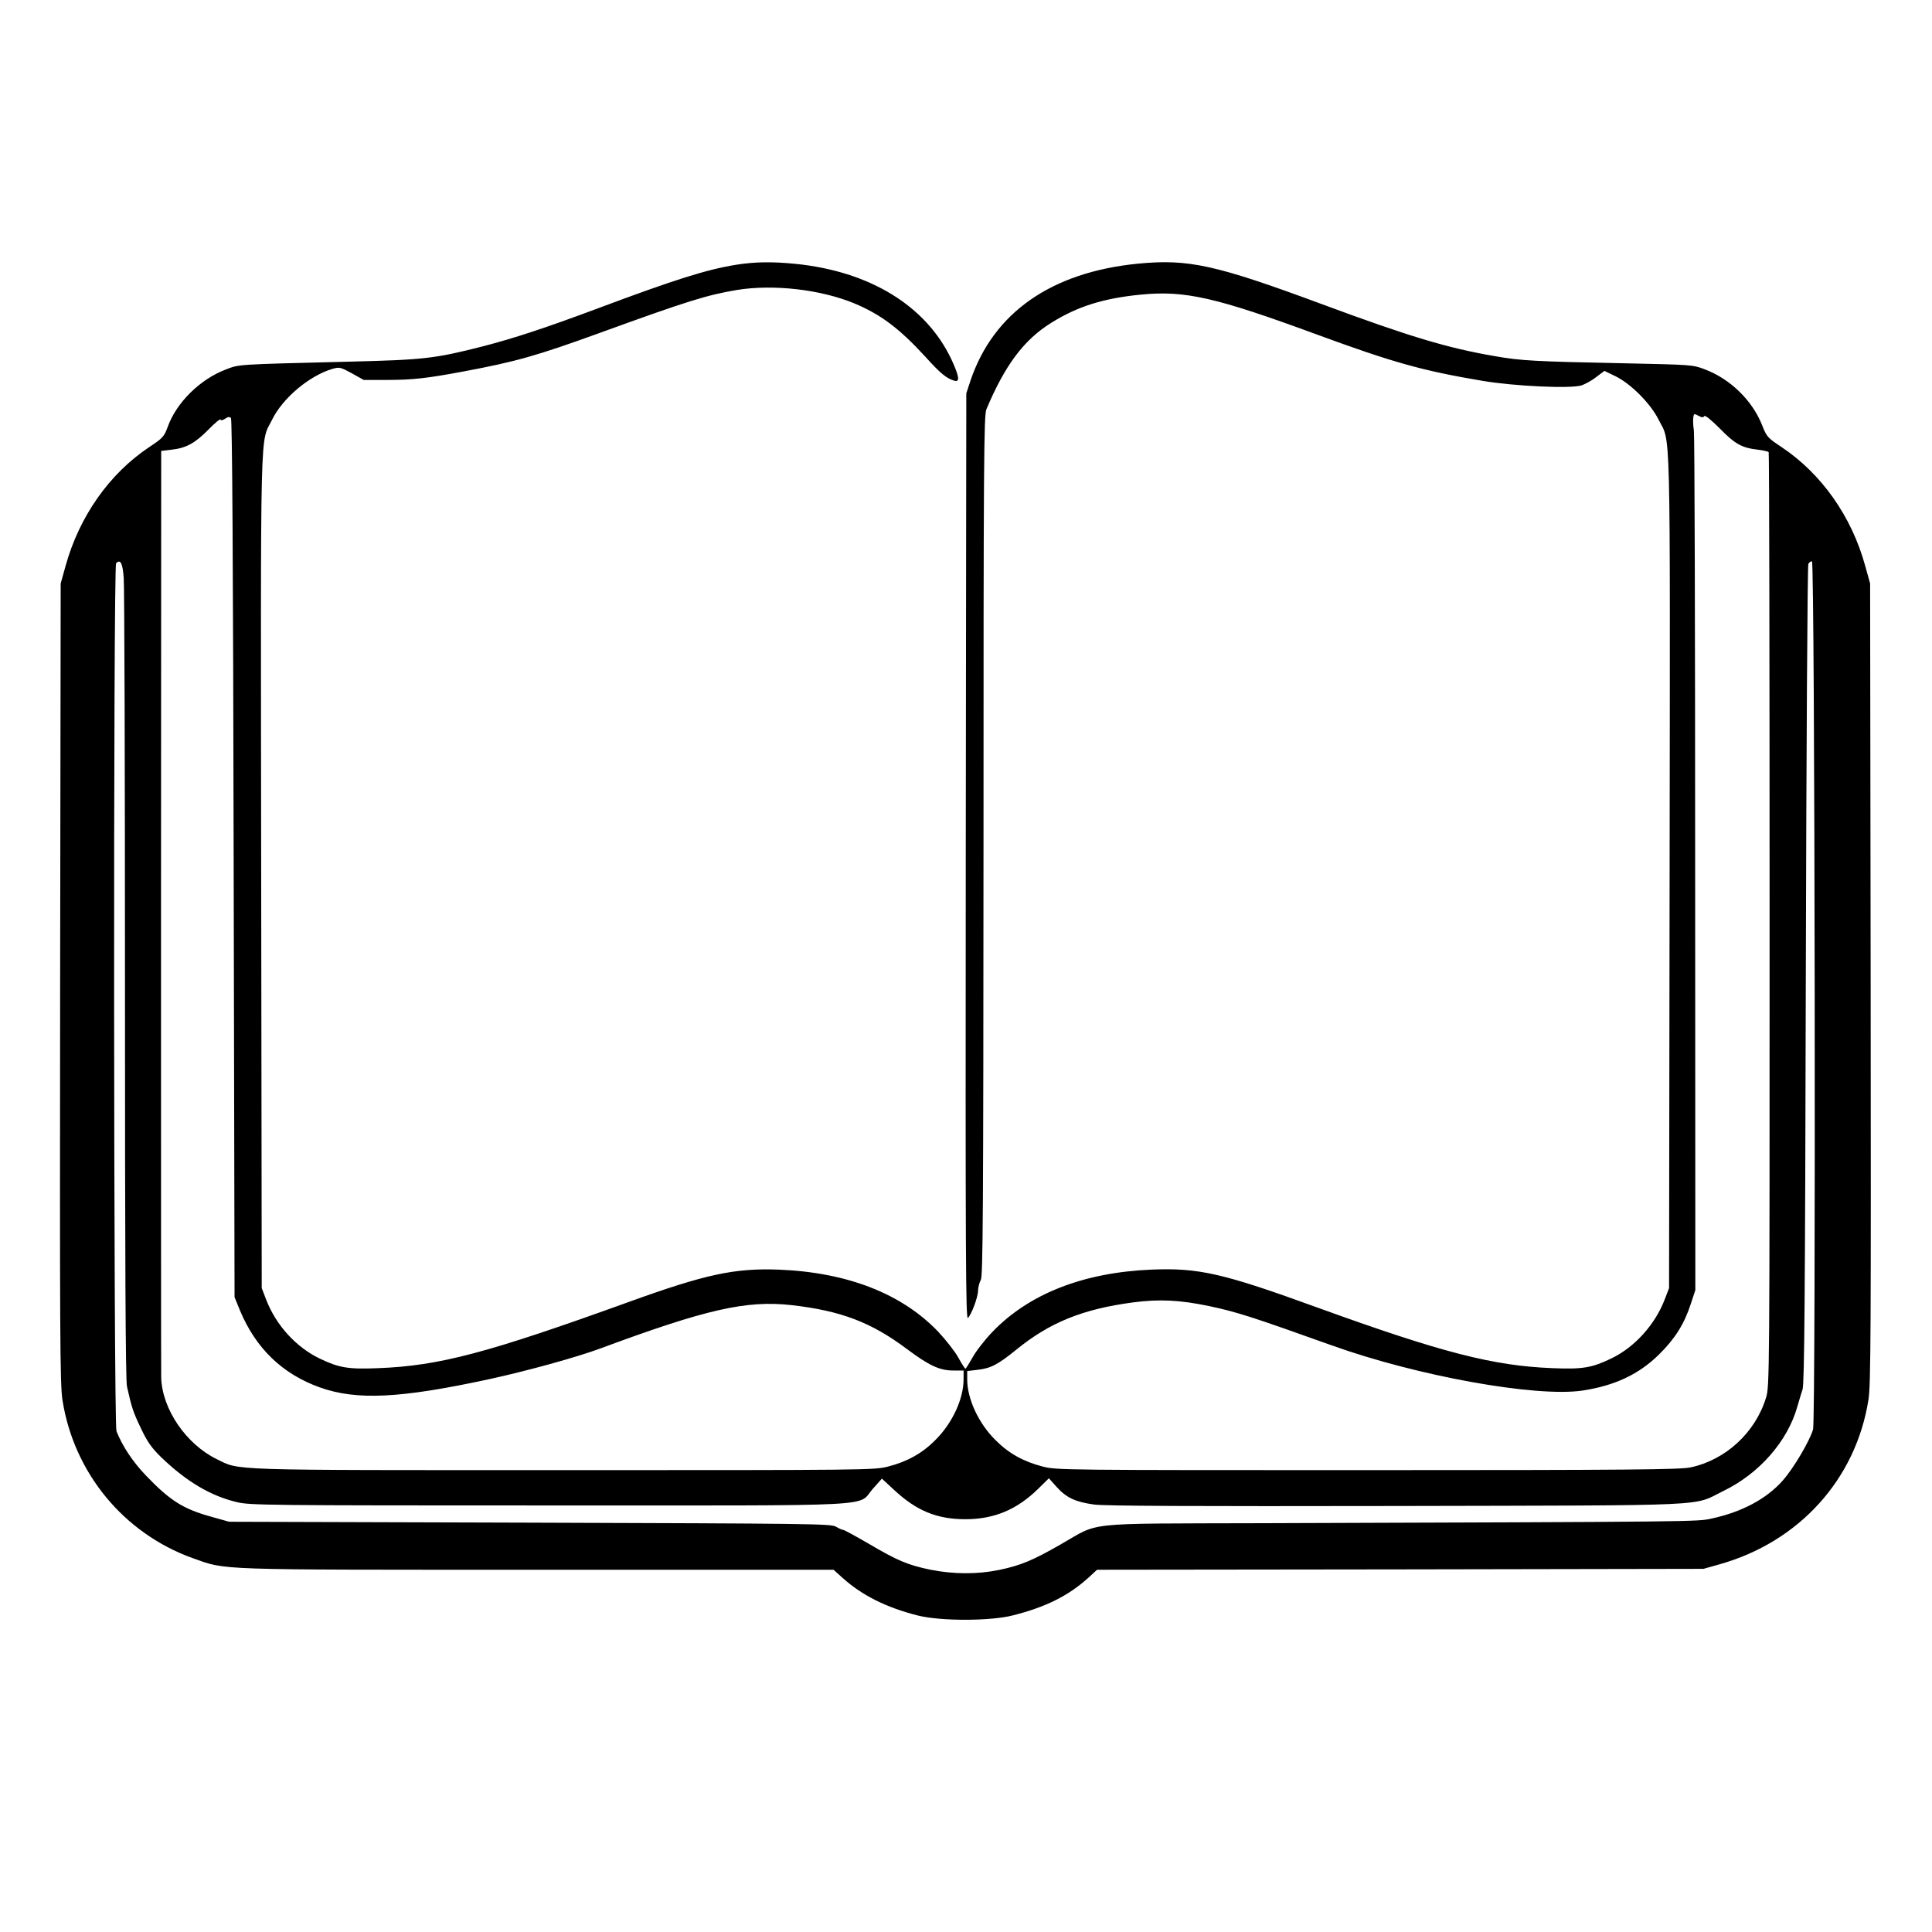 <?xml version="1.0" standalone="no"?>
<!DOCTYPE svg PUBLIC "-//W3C//DTD SVG 20010904//EN"
 "http://www.w3.org/TR/2001/REC-SVG-20010904/DTD/svg10.dtd">
<svg version="1.0" xmlns="http://www.w3.org/2000/svg"
 width="2048pt" height="2048pt" viewBox="0 0 2048 2048"
 preserveAspectRatio="xMidYMid meet">
<g transform="translate(0,2048) scale(0.192,-0.192)"
fill="#000000" stroke="none">
<path d="M4065 9205 c-162 -26 -335 -80 -770 -243 -287 -107 -454 -162 -631
-208 -263 -67 -324 -74 -734 -84 -637 -16 -606 -14 -685 -44 -141 -54 -271
-182 -319 -316 -20 -54 -27 -62 -101 -111 -221 -147 -387 -383 -463 -657 l-27
-97 -3 -2205 c-2 -1948 -1 -2216 13 -2304 63 -401 338 -735 719 -872 190 -67
96 -64 1903 -64 l1635 0 50 -45 c108 -97 242 -164 417 -208 125 -31 398 -31
523 1 179 45 305 107 416 207 l49 45 1674 2 1674 3 85 24 c442 123 757 470
826 911 13 82 14 386 12 2300 l-3 2205 -27 97 c-75 274 -242 510 -463 657 -75
50 -81 56 -105 117 -54 139 -177 259 -319 312 -65 25 -74 25 -446 33 -494 10
-566 14 -710 39 -263 45 -473 108 -961 289 -583 216 -733 249 -1011 222 -478
-47 -798 -270 -925 -646 l-23 -70 -3 -2560 c-2 -2235 0 -2558 12 -2545 21 22
56 116 56 153 1 18 7 43 15 57 12 21 14 360 15 2397 0 2144 2 2376 16 2410
102 243 207 384 359 478 144 90 288 135 493 155 244 24 412 -14 972 -220 419
-154 582 -200 915 -256 179 -30 488 -44 547 -25 20 7 57 27 81 46 l45 34 64
-31 c84 -42 192 -151 235 -238 68 -136 64 53 61 -2491 l-3 -2304 -23 -60 c-53
-140 -166 -266 -295 -328 -108 -52 -158 -61 -326 -54 -328 13 -611 86 -1296
334 -522 190 -657 221 -919 210 -376 -16 -676 -134 -878 -345 -42 -44 -91
-107 -109 -141 -19 -33 -36 -61 -39 -61 -3 1 -21 28 -40 63 -19 34 -69 97
-109 140 -201 211 -502 329 -882 344 -242 9 -403 -25 -826 -178 -783 -283
-1048 -353 -1384 -366 -168 -7 -218 2 -326 54 -129 63 -238 182 -293 323 l-25
65 -3 2304 c-3 2541 -7 2354 60 2490 58 119 205 243 333 281 39 11 44 10 107
-24 l66 -37 129 0 c141 0 220 9 423 47 289 54 402 86 755 214 484 176 589 208
755 236 200 32 459 3 646 -74 146 -61 249 -138 393 -295 83 -92 116 -119 159
-132 33 -10 29 22 -16 119 -140 295 -451 485 -861 526 -131 13 -225 11 -326
-5z m5317 -836 c15 -8 22 -8 27 0 5 7 37 -19 86 -68 84 -86 122 -107 210 -117
31 -4 58 -10 60 -14 3 -5 5 -1167 5 -2583 0 -2538 0 -2575 -20 -2638 -59 -192
-223 -343 -417 -384 -58 -12 -330 -15 -1784 -15 -1676 0 -1718 0 -1793 20
-105 27 -188 73 -260 146 -93 92 -156 227 -156 335 l0 46 58 7 c72 8 112 29
213 111 184 150 366 224 644 261 145 19 258 14 424 -21 154 -33 231 -58 676
-217 472 -169 1123 -286 1380 -249 180 27 314 90 426 201 87 86 138 167 174
278 l25 76 -1 2351 c0 1292 -3 2370 -7 2395 -7 45 -5 90 4 90 3 0 15 -5 26
-11z m-8092 -2442 l5 -2422 31 -76 c87 -207 233 -348 439 -422 204 -73 445
-61 935 45 208 45 482 121 610 168 587 218 810 269 1060 241 273 -31 441 -95
638 -243 122 -91 180 -118 255 -118 l57 0 0 -48 c0 -109 -62 -243 -156 -336
-72 -73 -155 -119 -260 -146 -75 -20 -117 -20 -1793 -20 -1883 0 -1784 -3
-1915 61 -169 83 -301 276 -306 450 -1 30 -1 1193 -1 2585 l1 2531 58 7 c80 9
129 36 203 111 35 36 65 61 67 55 2 -6 12 -4 25 5 15 10 24 12 32 4 7 -7 12
-774 15 -2432z m-607 1550 c4 -45 7 -1058 7 -2250 0 -1493 3 -2183 11 -2215
26 -118 35 -143 77 -231 36 -76 59 -108 111 -159 140 -135 275 -215 420 -249
71 -17 174 -18 1721 -18 1880 0 1699 -9 1789 92 l50 56 66 -61 c124 -116 237
-163 395 -163 159 0 285 53 403 169 l58 57 42 -47 c55 -61 105 -84 208 -98 59
-8 553 -10 1669 -8 1784 4 1630 -3 1805 83 198 96 354 274 408 465 9 30 21 73
29 95 10 32 14 477 18 2290 3 1250 9 2258 14 2268 5 10 14 16 20 14 16 -5 22
-4735 6 -4792 -18 -63 -107 -214 -167 -282 -89 -101 -225 -174 -392 -210 -81
-18 -49 -18 -2491 -26 -998 -3 -882 9 -1104 -117 -155 -89 -223 -117 -340
-141 -120 -25 -252 -24 -378 1 -126 26 -183 50 -344 145 -71 41 -133 75 -139
75 -5 0 -23 8 -40 18 -28 16 -135 17 -1690 22 l-1660 5 -96 27 c-157 43 -230
89 -364 229 -73 76 -130 163 -162 244 -16 42 -18 4776 -2 4792 24 24 36 1 42
-80z"/>
</g>
</svg>
